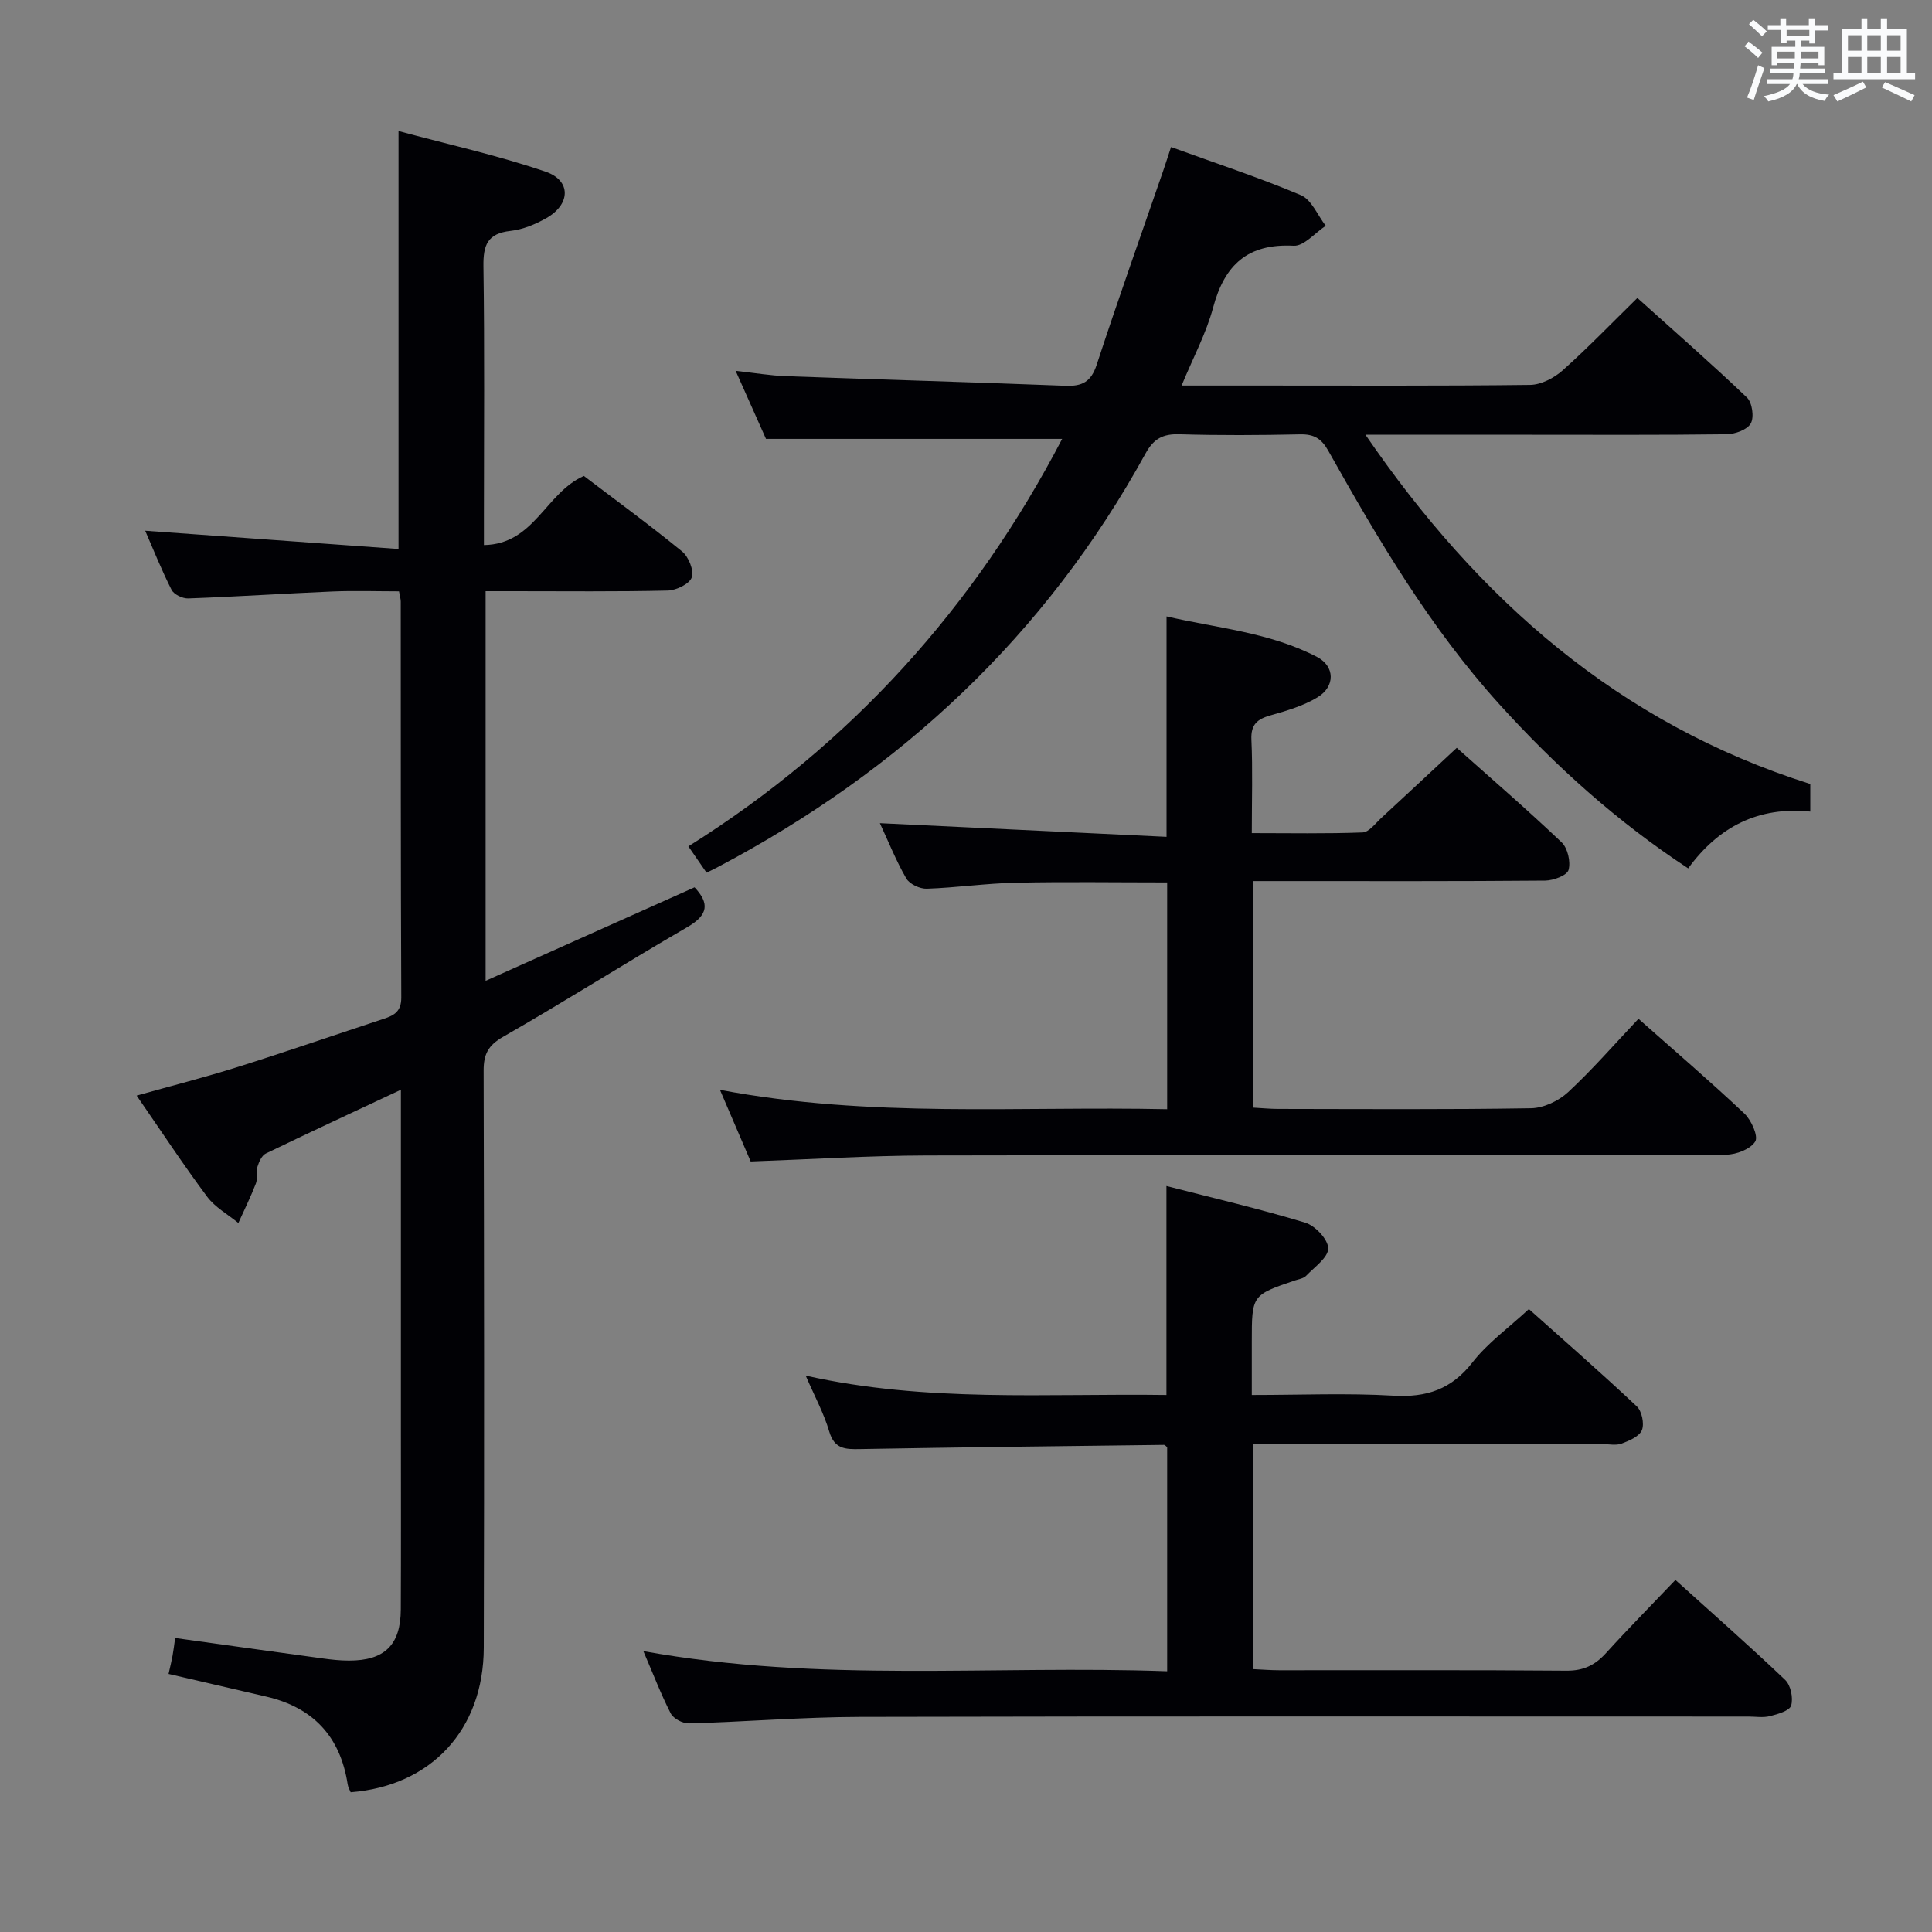 <svg enable-background="new 0 0 400 400" viewBox="0 0 400 400" xmlns="http://www.w3.org/2000/svg"><rect x="0" y="0" width="400" height="400" fill="#808080" stroke="none"/><g fill="#010105"><path d="m34.9 346.57c.33-1.47.61-2.6.82-3.73s.34-2.27.54-3.71c10.27 1.43 20.39 2.85 30.52 4.23 1.81.25 3.64.45 5.46.45 7.38.01 10.71-3.23 10.74-10.59.06-12.5.02-25 .02-37.5 0-21.5 0-43 0-64.49 0-1.62 0-3.24 0-5.61-9.75 4.57-18.89 8.81-27.96 13.2-.84.41-1.43 1.73-1.74 2.75-.33 1.08.08 2.42-.32 3.45-1.07 2.78-2.4 5.47-3.63 8.19-2.18-1.79-4.82-3.24-6.46-5.44-4.95-6.64-9.5-13.56-14.6-20.94 7.39-2.07 14.23-3.81 20.95-5.93 10.13-3.19 20.16-6.66 30.25-9.98 2.16-.71 3.6-1.54 3.59-4.39-.13-27.33-.09-54.66-.11-81.99 0-.49-.16-.98-.36-2.11-4.53 0-9.16-.16-13.77.03-9.96.42-19.92 1.08-29.88 1.44-1.16.04-2.95-.82-3.44-1.78-2.08-4.1-3.78-8.39-5.46-12.24 17.49 1.26 34.8 2.51 52.45 3.78 0-29.21 0-57.24 0-86.53 10.26 2.77 20.55 5.03 30.46 8.42 5.34 1.83 5.16 6.77.14 9.61-2.27 1.29-4.89 2.37-7.44 2.65-4.75.53-5.64 2.94-5.58 7.31.25 17.16.1 34.33.1 51.49v6.24c10.45-.18 12.74-10.8 20.69-14.31 6.48 4.92 13.55 10.09 20.33 15.62 1.35 1.1 2.5 3.93 2.01 5.38-.46 1.35-3.19 2.68-4.96 2.73-10.66.25-21.33.13-31.99.13-1.8 0-3.6 0-5.73 0v80.67c14.7-6.58 28.89-12.93 43.26-19.36 3.08 3.28 2.91 5.7-1.51 8.25-12.81 7.42-25.31 15.36-38.15 22.71-3.11 1.78-4.02 3.64-4.01 7 .1 39.83.14 79.66.03 119.49-.05 16.95-10.87 28.6-27.56 29.91-.2-.5-.53-1.05-.62-1.65-1.5-9.82-7.09-15.86-16.75-18.13-6.63-1.54-13.24-3.07-20.33-4.72z"/><path d="m146.28 180.68c-1.14-1.65-2.26-3.27-3.76-5.45 33.74-21.14 59.26-49.61 77.39-84.36-20.26 0-40.47 0-61.32 0-1.7-3.82-3.78-8.47-6.28-14.09 4.04.44 7.21.99 10.4 1.1 19.28.7 38.57 1.24 57.85 1.99 3.5.14 5.34-.81 6.5-4.36 4.39-13.41 9.13-26.7 13.73-40.04.53-1.54 1.02-3.09 1.66-5.03 9.19 3.34 18.19 6.29 26.89 9.97 2.21.94 3.45 4.16 5.14 6.34-2.22 1.45-4.5 4.24-6.63 4.13-9.51-.5-14.31 3.93-16.68 12.77-1.43 5.35-4.14 10.37-6.53 16.17h15.66c18.83 0 37.67.1 56.5-.13 2.27-.03 4.94-1.42 6.71-2.99 5.21-4.64 10.06-9.69 15.49-15.01 7.52 6.77 15.26 13.53 22.69 20.62 1.09 1.04 1.52 4.07.79 5.36-.73 1.31-3.27 2.22-5.02 2.24-13.66.18-27.33.1-41 .1-10.96 0-21.93 0-33.76 0 23.42 34.17 52.48 59.78 92.1 72.31v5.71c-10.69-1.08-18.94 3.07-25.28 11.76-14.68-9.64-27.47-21.14-39.12-34.01-14.3-15.8-25.03-34.01-35.39-52.45-1.43-2.55-2.98-3.46-5.84-3.4-8.33.18-16.67.23-25-.02-3.41-.1-5.33.93-7.01 4-20.66 37.59-50.65 65.59-88.41 85.54-.71.39-1.46.74-2.47 1.23z"/><path d="m133.2 341.85c36.61 6.63 72.42 2.87 108.45 4.17 0-15.82 0-31.06 0-46.38-.16-.12-.42-.49-.68-.49-20.97.26-41.94.49-62.91.87-3.04.06-5.3.02-6.37-3.63-1.11-3.77-3.03-7.3-4.88-11.58 25.02 5.61 49.8 3.66 74.69 4.01 0-14.43 0-28.46 0-43.27 9.67 2.49 19.31 4.73 28.76 7.6 2.05.62 4.73 3.49 4.73 5.32 0 1.9-2.84 3.86-4.57 5.67-.52.55-1.49.69-2.28.95-8.97 3.05-8.97 3.05-8.97 12.7v11.03c10.11 0 19.74-.42 29.31.14 6.88.4 12.01-1.29 16.37-6.88 3.12-4.02 7.44-7.11 11.69-11.05 7.13 6.37 14.86 13.12 22.33 20.14 1.06.99 1.6 3.59 1.07 4.92-.52 1.3-2.61 2.2-4.19 2.79-1.17.44-2.63.11-3.97.11-22.16 0-44.33 0-66.49 0-1.81 0-3.62 0-5.78 0v46.59c1.8.08 3.56.23 5.33.23 19.83.02 39.66-.08 59.49.09 3.53.03 5.92-1.16 8.19-3.66 4.56-5.03 9.34-9.86 14.36-15.13 7.78 7.03 15.39 13.71 22.71 20.69 1.16 1.1 1.71 3.75 1.25 5.31-.32 1.09-2.77 1.79-4.39 2.2-1.41.36-2.98.09-4.48.09-61.32 0-122.65-.08-183.97.07-11.79.03-23.57 1.01-35.37 1.34-1.27.04-3.2-.98-3.76-2.06-2.02-3.93-3.6-8.1-5.67-12.9z"/><path d="m339.23 210.93c7.59 6.73 14.92 13.01 21.93 19.62 1.44 1.36 2.92 4.7 2.24 5.79-.98 1.58-3.92 2.71-6.02 2.72-55.15.14-110.3.04-165.45.17-11.96.03-23.91.79-36.51 1.24-1.87-4.36-3.93-9.17-6.36-14.83 31.14 5.89 61.73 3.35 92.59 4.01 0-15.86 0-31.24 0-46.95-10.5 0-20.94-.16-31.38.06-6.13.13-12.25 1.03-18.38 1.24-1.43.05-3.57-.95-4.25-2.12-2.14-3.7-3.73-7.71-5.47-11.45 19.9.95 39.57 1.89 59.35 2.83 0-15.75 0-30.31 0-45.64 10.44 2.43 21.36 3.28 31.17 8.4 3.71 1.94 3.79 6.12.07 8.36-2.91 1.76-6.34 2.77-9.66 3.71-2.77.78-4.16 1.87-4.01 5.08.28 6.14.08 12.31.08 19.32 7.81 0 15.38.15 22.94-.14 1.32-.05 2.63-1.85 3.83-2.96 5.12-4.72 10.2-9.48 15.67-14.56 6.94 6.19 14.48 12.7 21.7 19.56 1.26 1.2 1.92 4.04 1.44 5.73-.32 1.13-3.13 2.18-4.83 2.2-18.16.16-36.32.1-54.48.1-1.95 0-3.89 0-6.02 0v46.9c1.84.1 3.46.26 5.08.27 17.49.02 34.99.15 52.48-.14 2.61-.04 5.72-1.52 7.68-3.33 5.09-4.73 9.66-10 14.57-15.19z"/></g><path d="m361.2 9.6.8-1c.9.7 1.9 1.4 2.9 2.3l-.9 1.1c-1-1-2-1.8-2.8-2.4zm.5 10.6c.9-2.1 1.6-4.3 2.3-6.7.4.2.8.4 1.3.6-.7 2.1-1.5 4.3-2.2 6.6zm.4-15.2.9-.9c1 .8 2 1.6 2.8 2.4l-1 1c-.9-.9-1.8-1.7-2.7-2.5zm12.5-1.2h1.2v1.4h2.7v1.1h-2.7v2.7h-1.2v-.6h-1.8v1.3h4.9v3.8h-1.2v-.5h-3.7c0 .4-.1.9-.1 1.2h5.1v1h-5.2c0 .5-.1.9-.2 1.2h6v1h-5.2c1.1 1.3 2.9 2 5.5 2.2-.4.4-.7.8-.9 1.3-2.9-.5-4.8-1.6-5.7-3.5h-.1c-.8 1.7-2.7 2.9-5.9 3.6-.2-.4-.6-.8-.9-1.1 2.8-.6 4.6-1.4 5.4-2.5h-4.8v-1h5.3c.1-.3.2-.7.2-1.2h-4.9v-1h5c0-.4 0-.8.1-1.2h-3.5v.5h-1.2v-3.8h4.9v-1.3h-1.8v.5h-1.2v-2.7h-2.7v-1h2.6v-1.4h1.2v1.4h4.7v-1.4zm-6.6 8.3h3.6c0-.4 0-.9 0-1.4h-3.6zm1.9-4.6h4.7v-1.3h-4.7zm6.6 3.2h-3.7v1.4h3.7z" fill="#fafbfc"/><path d="m385.3 3.8h1.3v2.2h2.8v-2.2h1.3v2.2h4.1v9.1h1.7v1.3h-16.9v-1.3h1.7v-9.1h4.1v-2.2zm.4 13.1.7 1.2c-1.8.9-3.8 1.9-6 2.9-.2-.4-.5-.8-.8-1.3 2.3-1 4.3-1.9 6.1-2.8zm-3.1-6.4h2.8v-3.2h-2.8zm0 4.6h2.8v-3.3h-2.8zm4-4.6h2.8v-3.2h-2.8zm0 4.6h2.8v-3.3h-2.8zm3.7 1.9c2.1.9 4.1 1.8 6.1 2.7l-.7 1.3c-2.2-1.1-4.2-2-6.1-2.9zm3.2-9.7h-2.8v3.2h2.8zm-2.8 7.8h2.8v-3.3h-2.8z" fill="#fafbfc"/></svg>